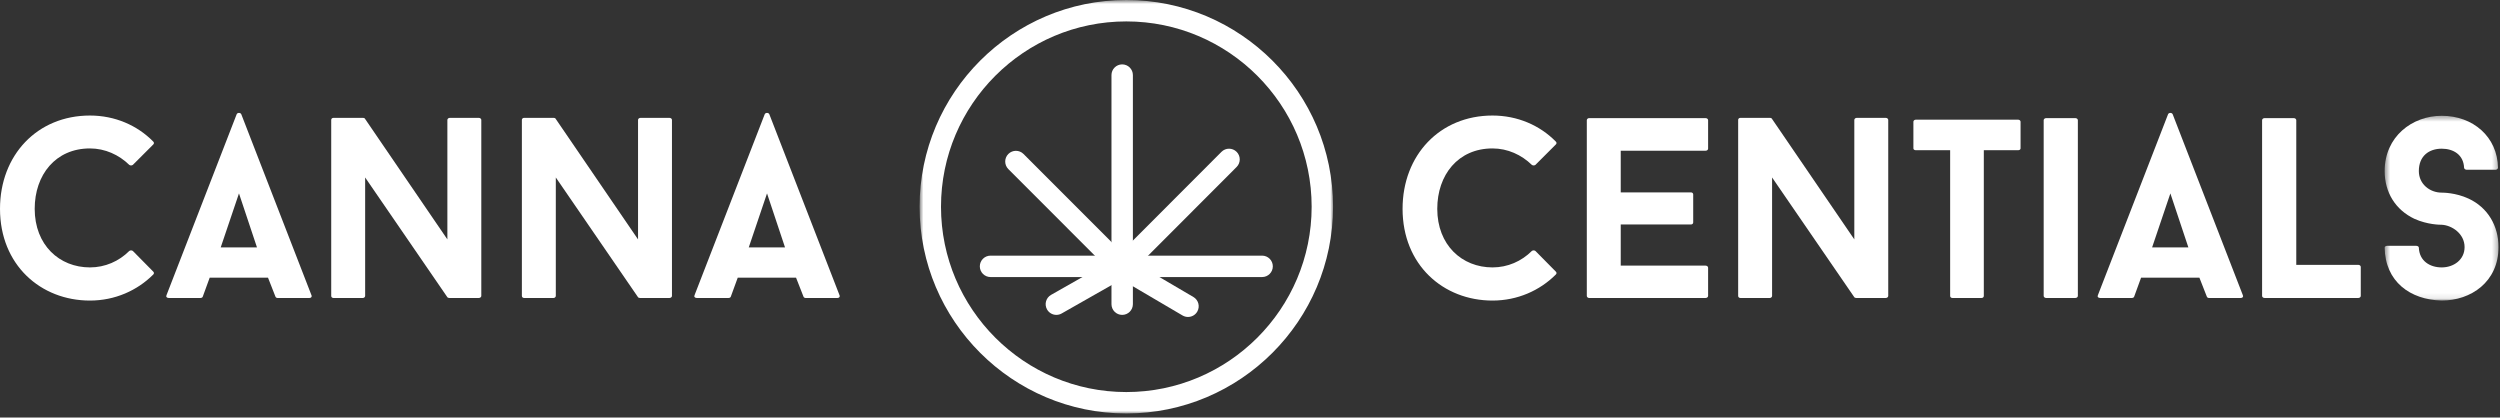 <?xml version="1.0" encoding="UTF-8"?>
<svg width="467px" height="78px" viewBox="0 0 467 78" version="1.1" xmlns="http://www.w3.org/2000/svg" xmlns:xlink="http://www.w3.org/1999/xlink">
    <rect x="0" y="0" width="467" height="78" fill="#333333" stroke="none"/>
    <!-- Generator: Sketch 41 (35326) - http://www.bohemiancoding.com/sketch -->
    <title>Page 1</title>
    <desc>Created with Sketch.</desc>
    <defs>
        <polygon id="path-1" points="78.015 0.764 0.779 0.764 0.779 78 78.015 78 78.015 0.764"></polygon>
        <polygon id="path-3" points="21.721 34.91 21.721 0.394 0.454 0.394 0.454 34.91 21.721 34.91"></polygon>
    </defs>
    <g id="Page-1" stroke="none" stroke-width="1" fill="none" fill-rule="evenodd">
        <g transform="translate(0, -1)">
            <path d="M209.623,59.821 C208.519,59.821 207.623,58.925 207.623,57.821 L207.623,15.027 C207.623,13.923 208.519,13.027 209.623,13.027 C210.727,13.027 211.623,13.923 211.623,15.027 L211.623,57.821 C211.623,58.925 210.727,59.821 209.623,59.821" id="Fill-1" fill="#FFFFFF"></path>
            <path d="M235.763,52.753 L185.031,52.753 C183.926,52.753 183.031,51.857 183.031,50.753 C183.031,49.649 183.926,48.753 185.031,48.753 L235.763,48.753 C236.867,48.753 237.763,49.649 237.763,50.753 C237.763,51.857 236.867,52.753 235.763,52.753" id="Fill-3" fill="#FFFFFF"></path>
            <path d="M209.49,52.906 C208.978,52.906 208.468,52.712 208.077,52.321 C207.296,51.541 207.295,50.274 208.075,49.493 L228.171,29.365 C228.95,28.582 230.216,28.58 230.999,29.363 C231.78,30.143 231.781,31.41 231.001,32.191 L210.905,52.319 C210.514,52.711 210.003,52.906 209.49,52.906" id="Fill-5" fill="#FFFFFF"></path>
            <path d="M209.49,52.906 C208.978,52.906 208.466,52.711 208.075,52.32 L188.359,32.588 C187.579,31.805 187.579,30.54 188.36,29.759 C189.141,28.979 190.408,28.978 191.189,29.76 L210.905,49.492 C211.685,50.274 211.685,51.54 210.904,52.321 C210.513,52.711 210.002,52.906 209.49,52.906" id="Fill-7" fill="#FFFFFF"></path>
            <path d="M197.329,59.821 C196.633,59.821 195.957,59.458 195.589,58.809 C195.043,57.849 195.379,56.629 196.339,56.083 L208.502,49.168 C209.463,48.621 210.683,48.958 211.228,49.918 C211.774,50.878 211.438,52.098 210.478,52.644 L198.315,59.559 C198.004,59.737 197.664,59.821 197.329,59.821" id="Fill-9" fill="#FFFFFF"></path>
            <path d="M221.916,60.208 C221.572,60.208 221.223,60.119 220.905,59.933 L208.478,52.631 C207.524,52.071 207.206,50.846 207.766,49.894 C208.325,48.94 209.553,48.623 210.503,49.182 L222.931,56.483 C223.884,57.043 224.202,58.269 223.643,59.221 C223.27,59.855 222.602,60.208 221.916,60.208" id="Fill-11" fill="#FFFFFF"></path>
            <g id="Group-15" transform="translate(171, 0.236)">
                <mask id="mask-2" fill="white">
                    <use xlink:href="#path-1"></use>
                </mask>
                <g id="Clip-14"></g>
                <path d="M39.397,4.764 C20.308,4.764 4.779,20.293 4.779,39.382 C4.779,58.471 20.308,74 39.397,74 C58.486,74 74.015,58.471 74.015,39.382 C74.015,20.293 58.486,4.764 39.397,4.764 M39.397,78 C18.103,78 0.779,60.676 0.779,39.382 C0.779,18.088 18.103,0.764 39.397,0.764 C60.691,0.764 78.015,18.088 78.015,39.382 C78.015,60.676 60.691,78 39.397,78" id="Fill-13" fill="#FFFFFF" mask="url(#mask-2)"></path>
            </g>
            <path d="M24.146,47.88 C24.338,47.736 24.627,47.736 24.819,47.88 L28.611,51.721 C28.802,51.864 28.802,52.152 28.611,52.297 C25.634,55.273 21.459,57.146 16.802,57.146 C7.585,57.146 0.001,50.473 0.001,40.008 C0.001,29.975 6.96,22.582 16.802,22.582 C21.459,22.582 25.634,24.406 28.611,27.431 C28.802,27.574 28.802,27.862 28.611,28.007 L24.819,31.799 C24.627,31.943 24.338,31.943 24.146,31.799 C22.227,29.927 19.634,28.727 16.802,28.727 C10.37,28.727 6.481,33.671 6.481,40.008 C6.481,46.776 11.089,50.952 16.802,50.952 C19.634,50.952 22.227,49.801 24.146,47.88" id="Fill-16" fill="#FFFFFF"></path>
            <path d="M41.232,47.208 L48.001,47.208 L44.641,37.127 L41.232,47.208 Z M50.065,52.873 L39.169,52.873 L37.872,56.425 C37.824,56.569 37.632,56.665 37.44,56.665 L31.536,56.665 C31.152,56.665 30.96,56.425 31.103,56.137 L44.209,22.342 C44.353,22.006 44.928,22.006 45.073,22.342 L58.178,56.137 C58.322,56.425 58.129,56.665 57.794,56.665 L51.841,56.665 C51.698,56.665 51.505,56.569 51.458,56.425 L50.065,52.873 Z" id="Fill-18" fill="#FFFFFF"></path>
            <path d="M89.907,56.282 C89.907,56.472 89.715,56.666 89.427,56.666 L83.954,56.666 C83.858,56.666 83.618,56.617 83.57,56.522 L68.209,34.151 L68.209,56.282 C68.209,56.472 68.016,56.666 67.777,56.666 L62.304,56.666 C62.016,56.666 61.872,56.472 61.872,56.282 L61.872,23.398 C61.872,23.206 62.016,23.014 62.304,23.014 L67.825,23.014 C67.921,23.014 68.113,23.062 68.161,23.159 L83.57,45.719 L83.57,23.398 C83.57,23.206 83.762,23.014 84.051,23.014 L89.427,23.014 C89.715,23.014 89.907,23.206 89.907,23.398 L89.907,56.282 Z" id="Fill-20" fill="#FFFFFF"></path>
            <path d="M125.522,56.282 C125.522,56.472 125.331,56.666 125.043,56.666 L119.57,56.666 C119.474,56.666 119.234,56.617 119.186,56.522 L103.825,34.151 L103.825,56.282 C103.825,56.472 103.632,56.666 103.392,56.666 L97.919,56.666 C97.632,56.666 97.487,56.472 97.487,56.282 L97.487,23.398 C97.487,23.206 97.632,23.014 97.919,23.014 L103.441,23.014 C103.537,23.014 103.728,23.062 103.776,23.159 L119.186,45.719 L119.186,23.398 C119.186,23.206 119.377,23.014 119.666,23.014 L125.043,23.014 C125.331,23.014 125.522,23.206 125.522,23.398 L125.522,56.282 Z" id="Fill-22" fill="#FFFFFF"></path>
            <path d="M139.871,47.208 L146.64,47.208 L143.28,37.127 L139.871,47.208 Z M148.704,52.873 L137.808,52.873 L136.511,56.425 C136.463,56.569 136.271,56.665 136.079,56.665 L130.175,56.665 C129.791,56.665 129.599,56.425 129.742,56.137 L142.848,22.342 C142.992,22.006 143.567,22.006 143.712,22.342 L156.817,56.137 C156.961,56.425 156.768,56.665 156.433,56.665 L150.48,56.665 C150.337,56.665 150.144,56.569 150.097,56.425 L148.704,52.873 Z" id="Fill-24" fill="#FFFFFF"></path>
            <path d="M286.147,47.88 C286.339,47.736 286.627,47.736 286.818,47.88 L290.611,51.721 C290.803,51.864 290.803,52.152 290.611,52.297 C287.635,55.273 283.459,57.146 278.801,57.146 C269.584,57.146 262,50.473 262,40.008 C262,29.975 268.961,22.582 278.801,22.582 C283.459,22.582 287.635,24.406 290.611,27.431 C290.803,27.574 290.803,27.862 290.611,28.007 L286.818,31.799 C286.627,31.943 286.339,31.943 286.147,31.799 C284.226,29.927 281.635,28.727 278.801,28.727 C272.37,28.727 268.481,33.671 268.481,40.008 C268.481,46.776 273.089,50.952 278.801,50.952 C281.635,50.952 284.226,49.801 286.147,47.88" id="Fill-26" fill="#FFFFFF"></path>
            <path d="M302.753,29.159 L302.753,36.935 L315.858,36.935 C316.146,36.935 316.29,37.127 316.29,37.319 L316.29,42.553 C316.29,42.745 316.146,42.935 315.858,42.935 L302.753,42.935 L302.753,50.617 L318.594,50.617 C318.882,50.617 319.074,50.809 319.074,51.002 L319.074,56.282 C319.074,56.472 318.882,56.666 318.594,56.666 L296.849,56.666 C296.608,56.666 296.416,56.472 296.416,56.282 L296.416,23.447 C296.416,23.255 296.608,23.062 296.849,23.062 L318.594,23.062 C318.882,23.062 319.074,23.255 319.074,23.447 L319.074,28.774 C319.074,28.968 318.882,29.159 318.594,29.159 L302.753,29.159 Z" id="Fill-28" fill="#FFFFFF"></path>
            <path d="M352.723,56.282 C352.723,56.472 352.531,56.666 352.243,56.666 L346.77,56.666 C346.674,56.666 346.434,56.617 346.386,56.522 L331.025,34.151 L331.025,56.282 C331.025,56.472 330.832,56.666 330.593,56.666 L325.12,56.666 C324.832,56.666 324.688,56.472 324.688,56.282 L324.688,23.398 C324.688,23.206 324.832,23.014 325.12,23.014 L330.641,23.014 C330.737,23.014 330.929,23.062 330.977,23.159 L346.386,45.719 L346.386,23.398 C346.386,23.206 346.578,23.014 346.867,23.014 L352.243,23.014 C352.531,23.014 352.723,23.206 352.723,23.398 L352.723,56.282 Z" id="Fill-30" fill="#FFFFFF"></path>
            <path d="M377.44,28.727 C377.44,28.919 377.249,29.063 376.961,29.063 L370.576,29.063 L370.576,56.282 C370.576,56.473 370.431,56.665 370.143,56.665 L364.719,56.665 C364.431,56.665 364.287,56.473 364.287,56.282 L364.287,29.063 L357.903,29.063 C357.615,29.063 357.422,28.919 357.422,28.727 L357.422,23.735 C357.422,23.542 357.615,23.351 357.903,23.351 L376.961,23.351 C377.249,23.351 377.44,23.542 377.44,23.735 L377.44,28.727 Z" id="Fill-32" fill="#FFFFFF"></path>
            <path d="M381.759,23.447 C381.759,23.255 381.951,23.063 382.239,23.063 L387.663,23.063 C387.951,23.063 388.144,23.255 388.144,23.447 L388.144,56.282 C388.144,56.473 387.951,56.666 387.663,56.666 L382.239,56.666 C381.951,56.666 381.759,56.473 381.759,56.282 L381.759,23.447 Z" id="Fill-34" fill="#FFFFFF"></path>
            <path d="M402.016,47.208 L408.785,47.208 L405.425,37.127 L402.016,47.208 Z M410.849,52.873 L399.953,52.873 L398.657,56.425 C398.608,56.569 398.416,56.665 398.224,56.665 L392.32,56.665 C391.936,56.665 391.744,56.425 391.887,56.137 L404.993,22.342 C405.137,22.006 405.712,22.006 405.857,22.342 L418.962,56.137 C419.106,56.425 418.913,56.665 418.578,56.665 L412.625,56.665 C412.481,56.665 412.289,56.569 412.242,56.425 L410.849,52.873 Z" id="Fill-36" fill="#FFFFFF"></path>
            <path d="M440.513,50.473 C440.8,50.473 440.992,50.664 440.992,50.857 L440.992,56.282 C440.992,56.473 440.8,56.665 440.513,56.665 L423.039,56.665 C422.751,56.665 422.559,56.473 422.559,56.282 L422.559,23.447 C422.559,23.254 422.751,23.063 423.039,23.063 L428.463,23.063 C428.751,23.063 428.944,23.254 428.944,23.447 L428.944,50.473 L440.513,50.473 Z" id="Fill-38" fill="#FFFFFF"></path>
            <g id="Group-42" transform="translate(445, 22.236)">
                <mask id="mask-4" fill="white">
                    <use xlink:href="#path-3"></use>
                </mask>
                <g id="Clip-41"></g>
                <path d="M0.454,25.02 C0.454,24.829 0.646,24.684 0.934,24.684 L6.359,24.684 C6.599,24.684 6.839,24.829 6.839,25.02 C6.934,27.517 8.903,28.716 11.111,28.716 C13.367,28.716 15.384,27.277 15.384,24.924 C15.384,22.428 13.031,20.844 11.111,20.748 C10.823,20.748 8.471,20.748 6.022,19.644 C2.471,17.963 0.454,14.7 0.454,10.715 C0.454,4.283 5.591,0.394 11.111,0.394 C16.968,0.394 21.528,4.331 21.624,10.091 C21.624,10.283 21.433,10.475 21.144,10.475 L15.767,10.475 C15.527,10.475 15.288,10.283 15.288,10.091 C15.191,7.691 13.319,6.539 11.111,6.539 C8.759,6.539 6.839,7.883 6.839,10.715 C6.839,13.164 8.903,14.748 11.111,14.748 C11.351,14.748 13.703,14.748 16.103,15.852 C19.752,17.532 21.721,20.988 21.721,24.924 C21.721,31.405 16.584,34.91 11.111,34.91 C5.207,34.765 0.551,31.357 0.454,25.02" id="Fill-40" fill="#FFFFFF" mask="url(#mask-4)"></path>
            </g>
        </g>
    </g>
</svg>